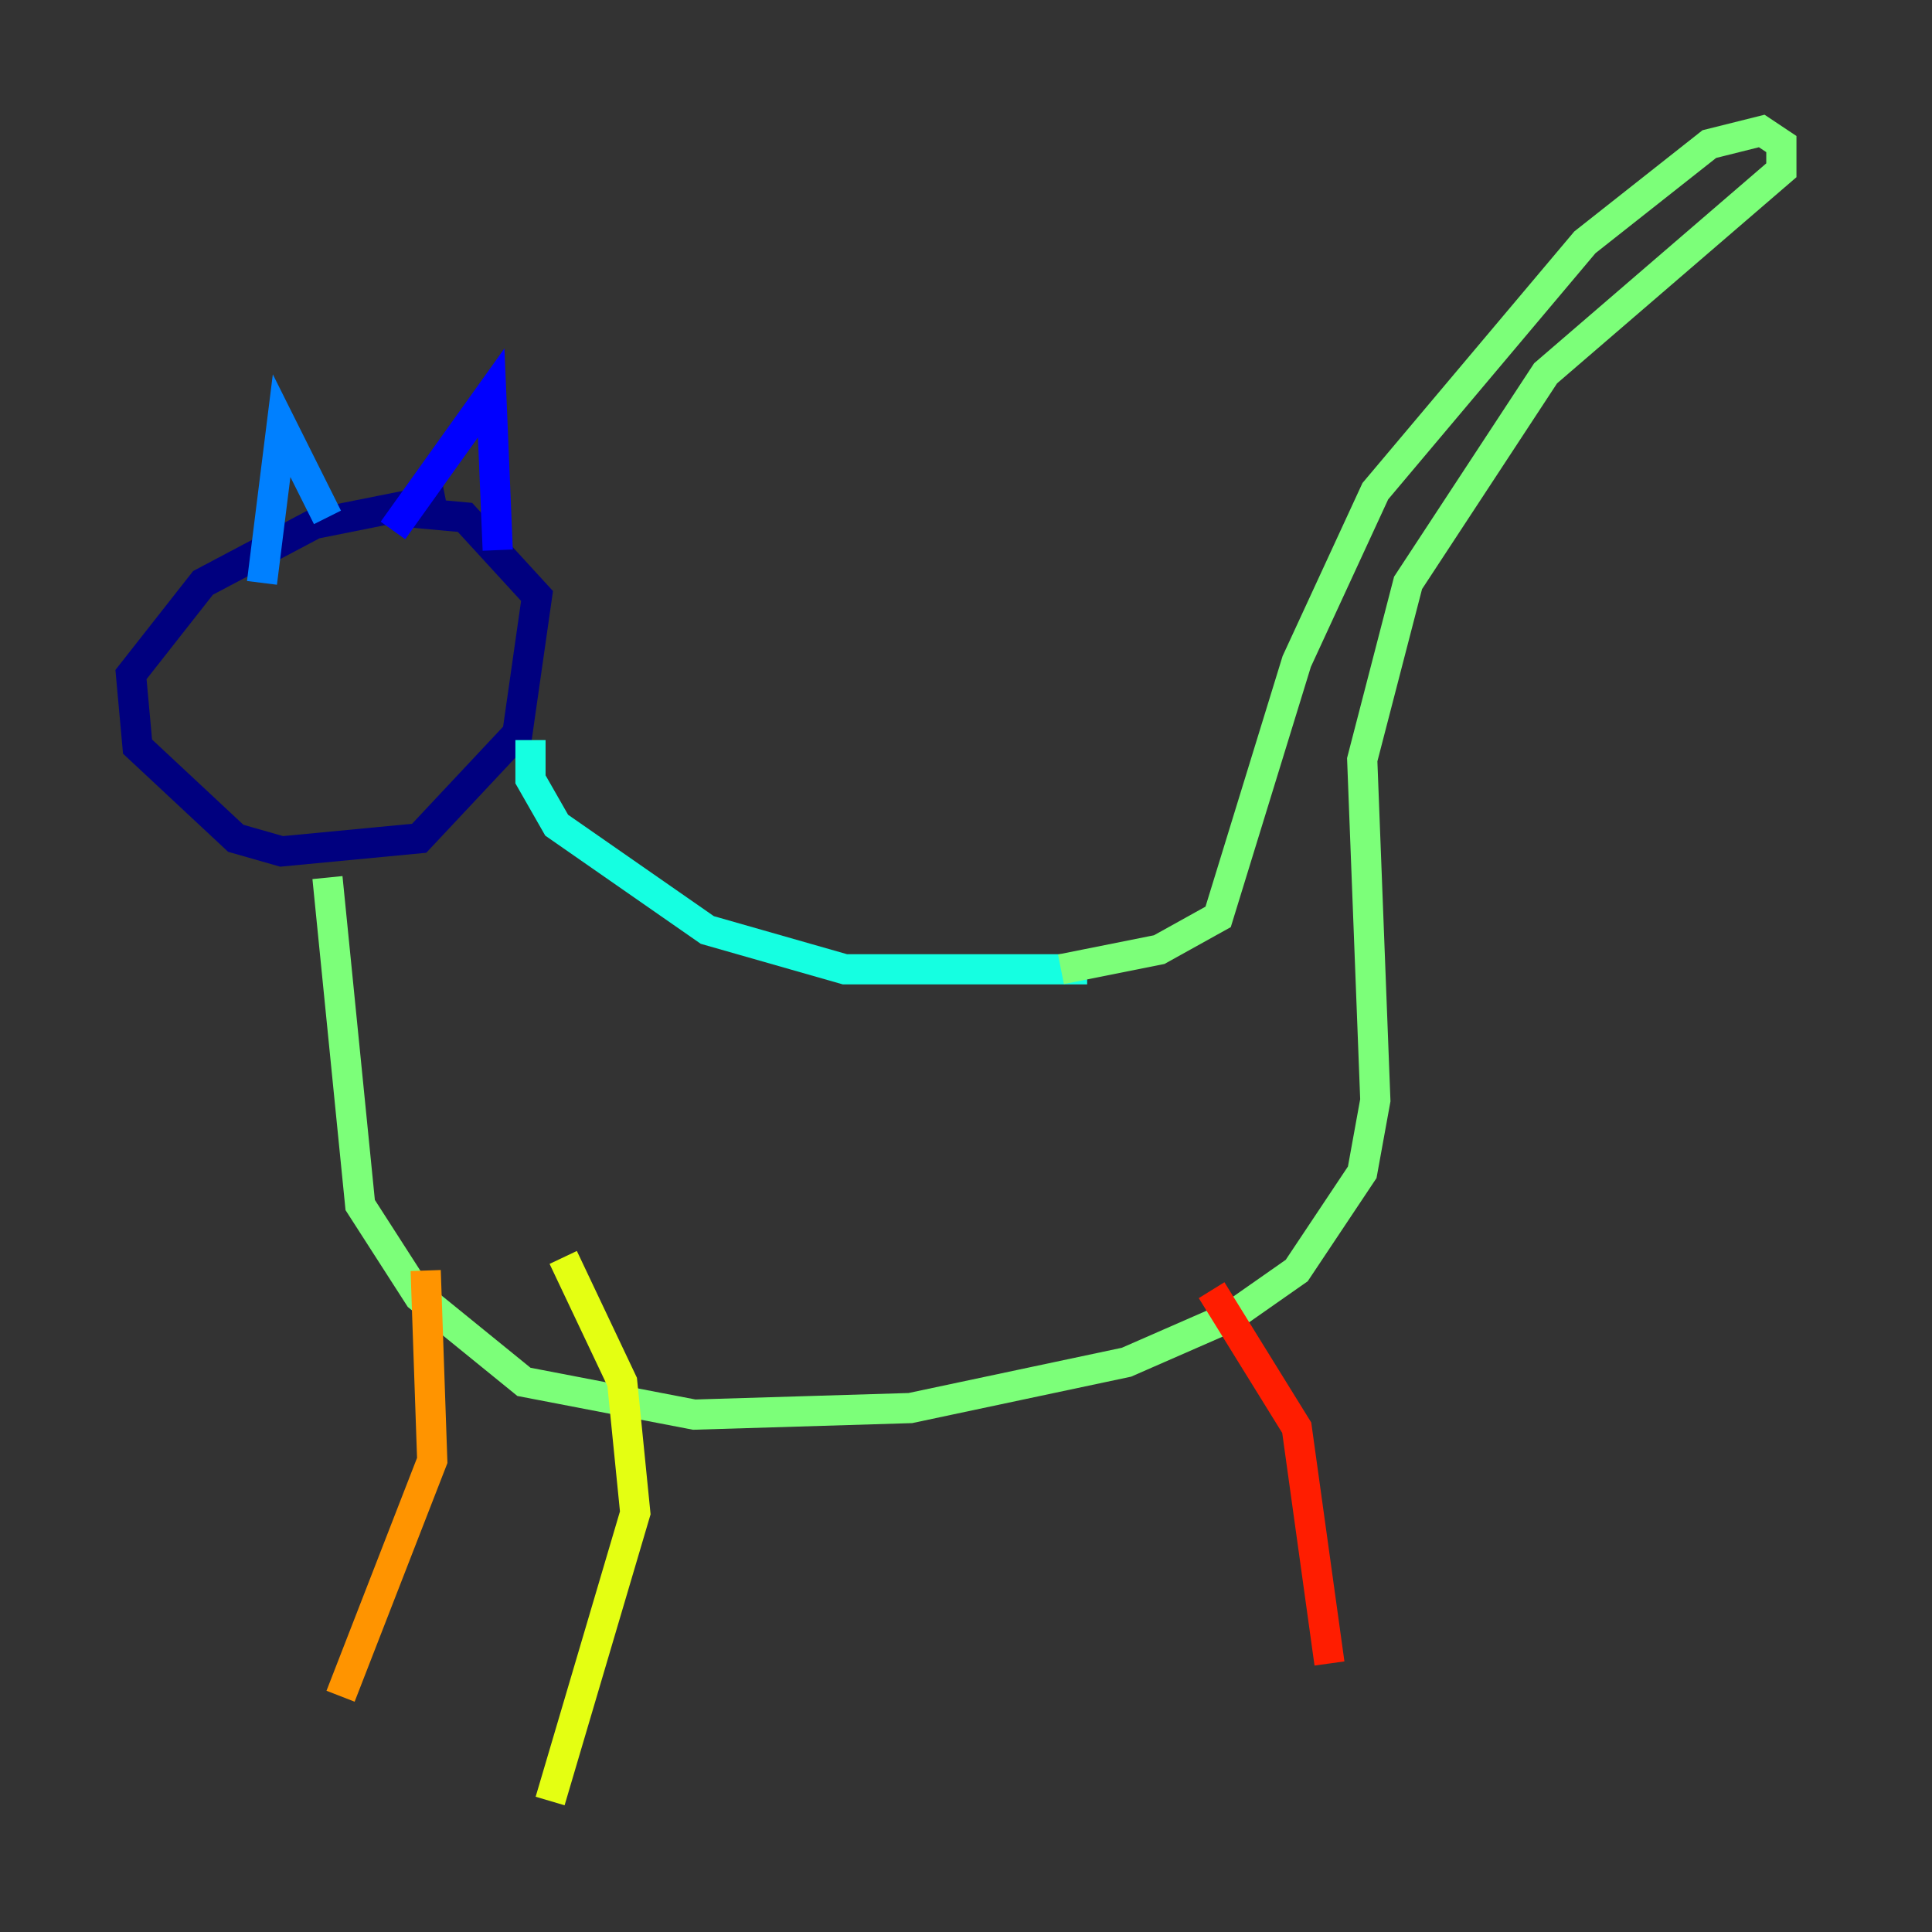 <?xml version="1.0" encoding="utf-8" ?>
<svg baseProfile="tiny" height="128" version="1.2" viewBox="0,0,128,128" width="128" xmlns="http://www.w3.org/2000/svg" xmlns:ev="http://www.w3.org/2001/xml-events" xmlns:xlink="http://www.w3.org/1999/xlink"><rect x="0" y="0" width="128" height="128" fill="#333333" stroke="none"/><defs /><polyline fill="none" points="29.505,32.976 20.827,34.712 13.451,38.617 8.678,44.691 9.112,49.464 15.62,55.539 18.658,56.407 27.77,55.539 34.278,48.597 35.58,39.485 30.807,34.278 26.034,33.844" stroke="#00007f" stroke-width="2" /><polyline fill="none" points="26.034,35.146 32.542,26.034 32.976,36.447" stroke="#0000ff" stroke-width="2" /><polyline fill="none" points="21.695,34.278 18.658,28.203 17.356,38.617" stroke="#0080ff" stroke-width="2" /><polyline fill="none" points="35.146,49.031 35.146,51.634 36.881,54.671 46.861,61.614 55.973,64.217 72.027,64.217" stroke="#15ffe1" stroke-width="2" /><polyline fill="none" points="21.695,58.142 23.864,79.837 27.77,85.912 34.712,91.552 45.993,93.722 60.312,93.288 74.63,90.251 81.573,87.214 85.912,84.176 90.251,77.668 91.119,72.895 90.251,50.332 93.288,38.617 102.4,24.732 118.02,11.281 118.02,9.546 116.719,8.678 113.248,9.546 105.003,16.054 91.119,32.542 85.912,43.824 80.705,60.746 76.8,62.915 70.291,64.217" stroke="#7cff79" stroke-width="2" /><polyline fill="none" points="37.315,83.308 41.22,91.552 42.088,100.231 36.447,119.322" stroke="#e4ff12" stroke-width="2" /><polyline fill="none" points="28.203,84.176 28.637,96.759 22.563,112.38" stroke="#ff9400" stroke-width="2" /><polyline fill="none" points="80.271,85.478 85.912,94.59 88.081,110.21" stroke="#ff1d00" stroke-width="2" /><polyline fill="none" points="87.647,84.61 87.647,84.61" stroke="#7f0000" stroke-width="2" /></svg>